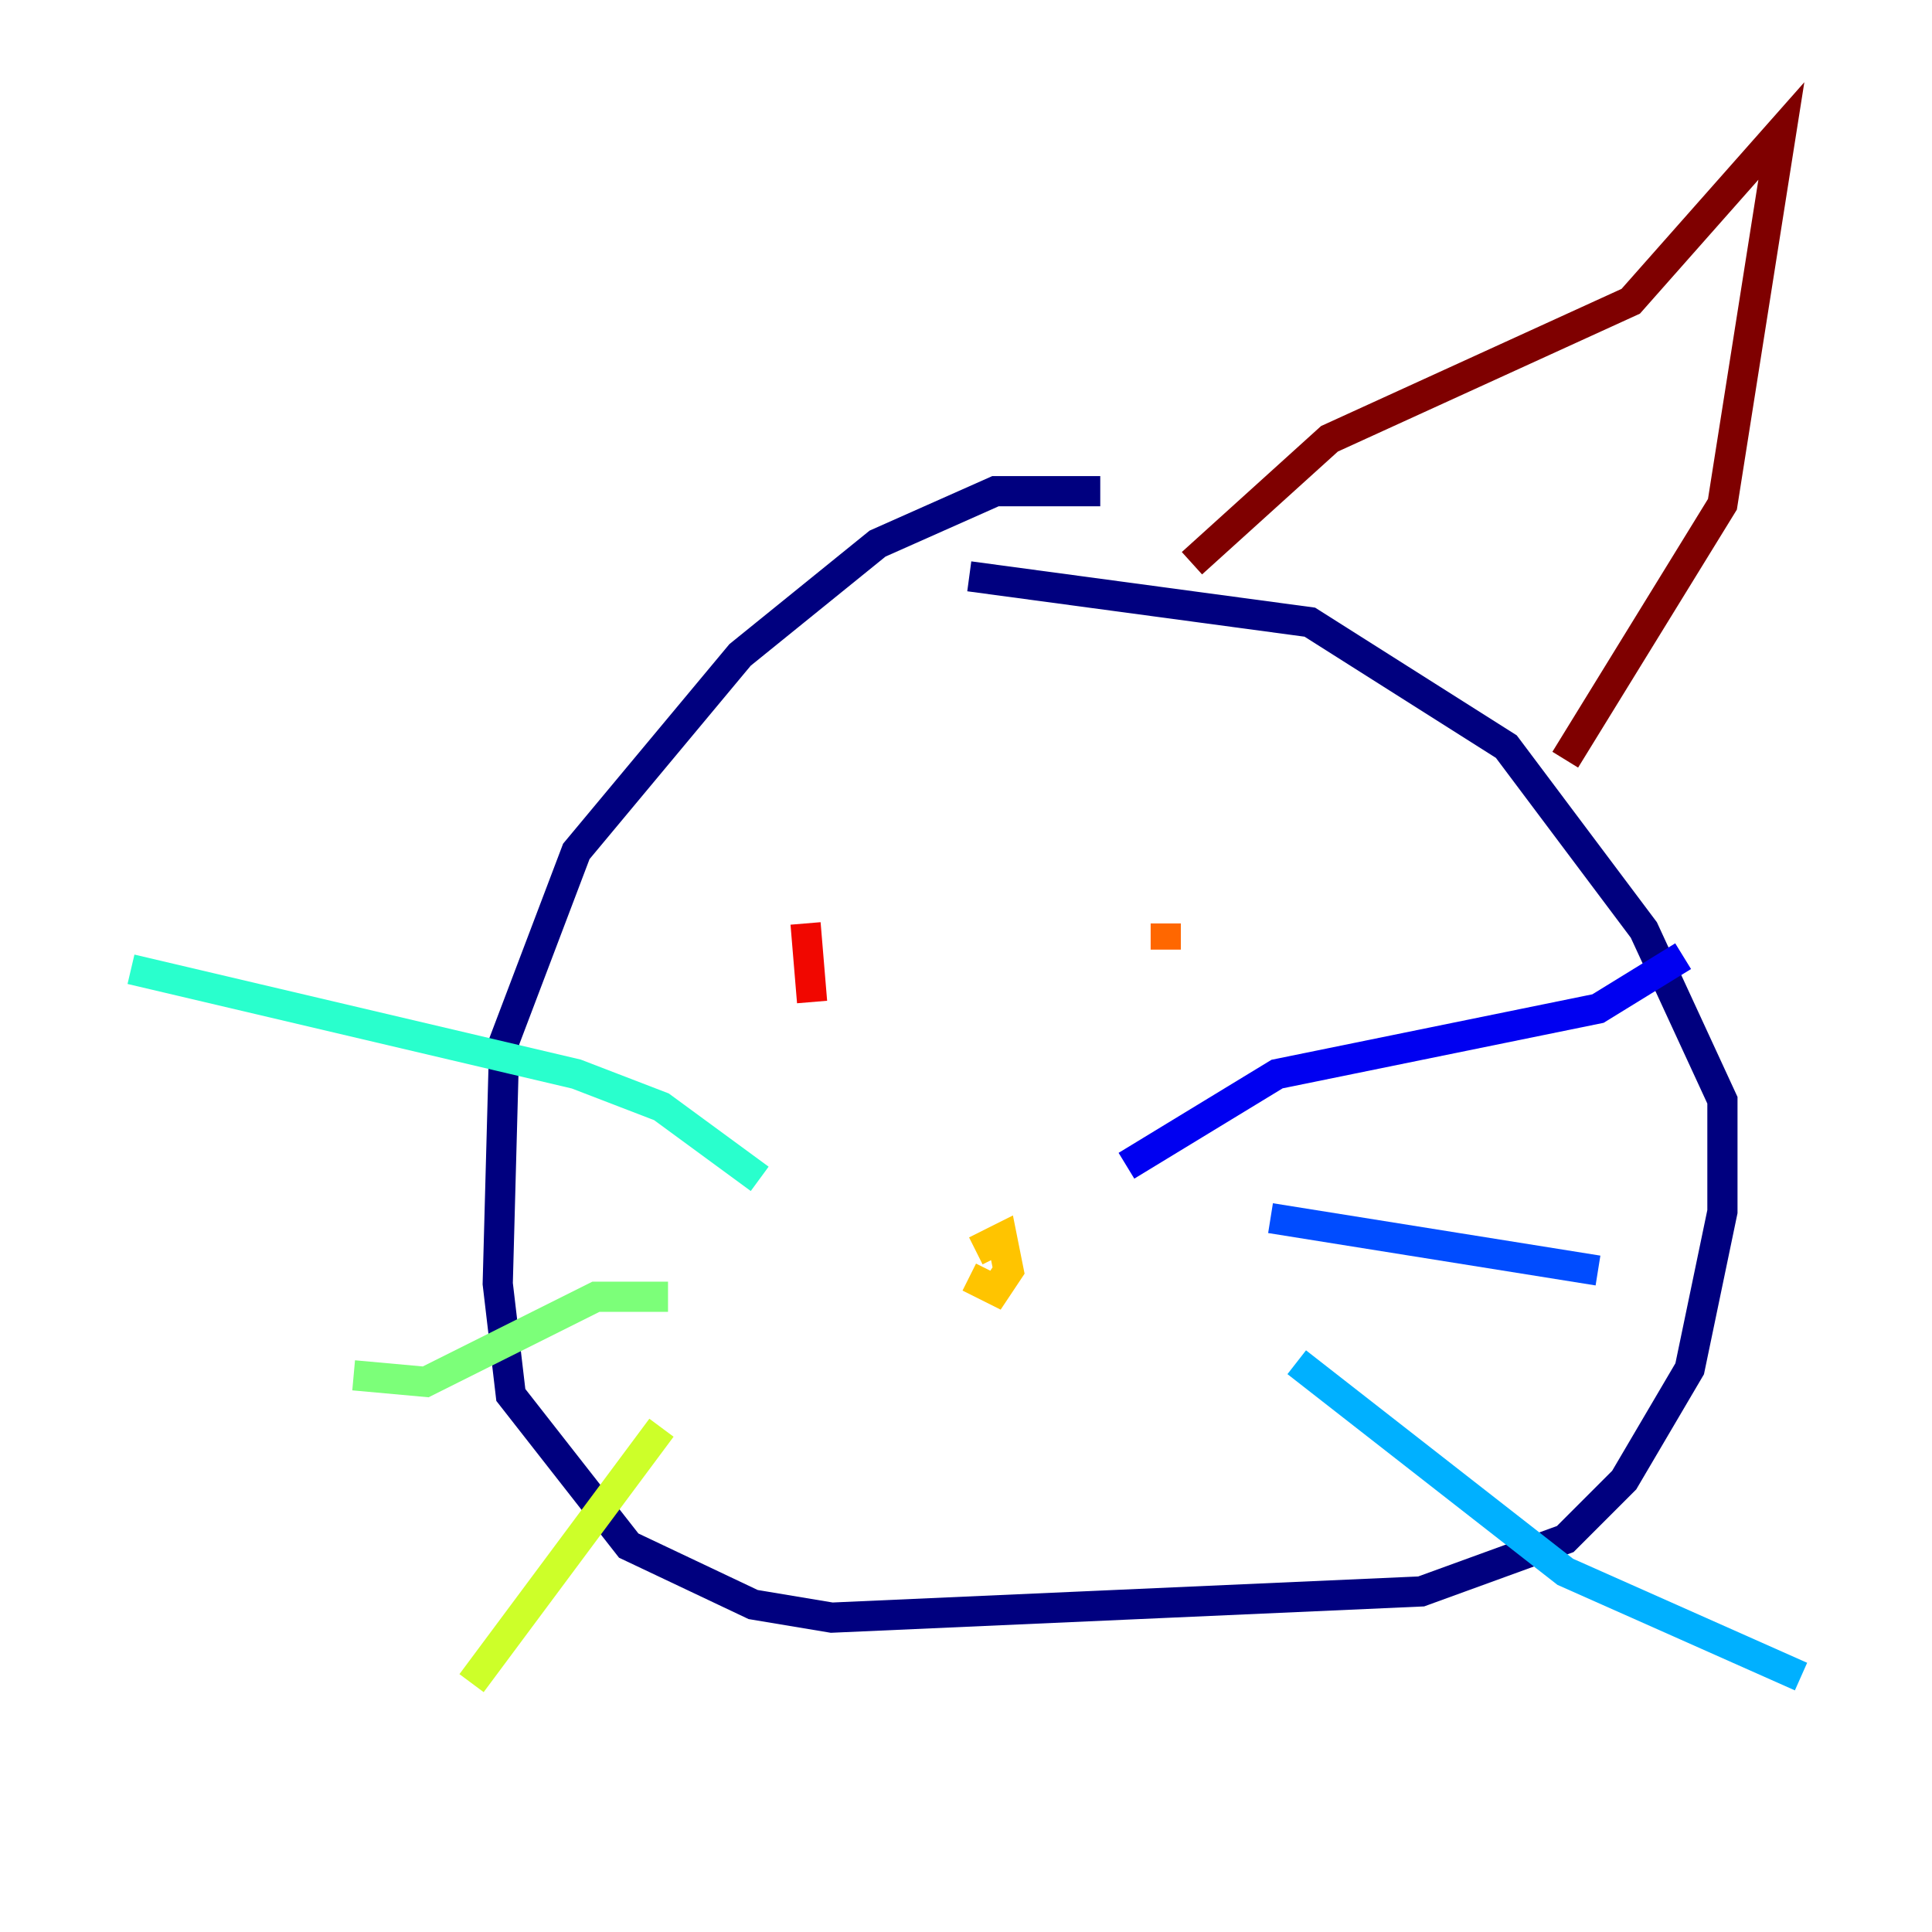 <?xml version="1.0" encoding="utf-8" ?>
<svg baseProfile="tiny" height="128" version="1.2" viewBox="0,0,128,128" width="128" xmlns="http://www.w3.org/2000/svg" xmlns:ev="http://www.w3.org/2001/xml-events" xmlns:xlink="http://www.w3.org/1999/xlink"><defs /><polyline fill="none" points="72.895,32.542 65.953,32.542 58.142,36.014 49.031,43.39 38.183,56.407 33.41,68.99 32.976,85.044 33.844,92.42 41.654,102.4 49.898,106.305 55.105,107.173 94.156,105.437 103.702,101.966 107.607,98.061 111.946,90.685 114.115,80.271 114.115,72.895 108.909,61.614 99.797,49.464 86.78,41.22 64.217,38.183" stroke="#00007f" stroke-width="2" /><polyline fill="none" points="74.63,77.234 84.61,71.159 105.871,66.82 111.512,63.349" stroke="#0000f1" stroke-width="2" /><polyline fill="none" points="84.176,80.705 105.871,84.176" stroke="#004cff" stroke-width="2" /><polyline fill="none" points="85.912,90.251 103.702,104.136 119.322,111.078" stroke="#00b0ff" stroke-width="2" /><polyline fill="none" points="50.332,78.102 43.824,73.329 38.183,71.159 8.678,64.217" stroke="#29ffcd" stroke-width="2" /><polyline fill="none" points="44.258,85.912 39.485,85.912 28.203,91.552 23.43,91.119" stroke="#7cff79" stroke-width="2" /><polyline fill="none" points="43.824,94.59 31.241,111.512" stroke="#cdff29" stroke-width="2" /><polyline fill="none" points="64.217,84.61 65.953,85.478 66.82,84.176 66.386,82.007 64.651,82.875" stroke="#ffc400" stroke-width="2" /><polyline fill="none" points="77.234,61.18 77.234,62.915" stroke="#ff6700" stroke-width="2" /><polyline fill="none" points="53.37,61.18 53.803,66.386" stroke="#f10700" stroke-width="2" /><polyline fill="none" points="78.969,37.315 88.081,29.071 108.041,19.959 118.02,8.678 114.115,33.41 103.702,50.332" stroke="#7f0000" stroke-width="2" /></svg>